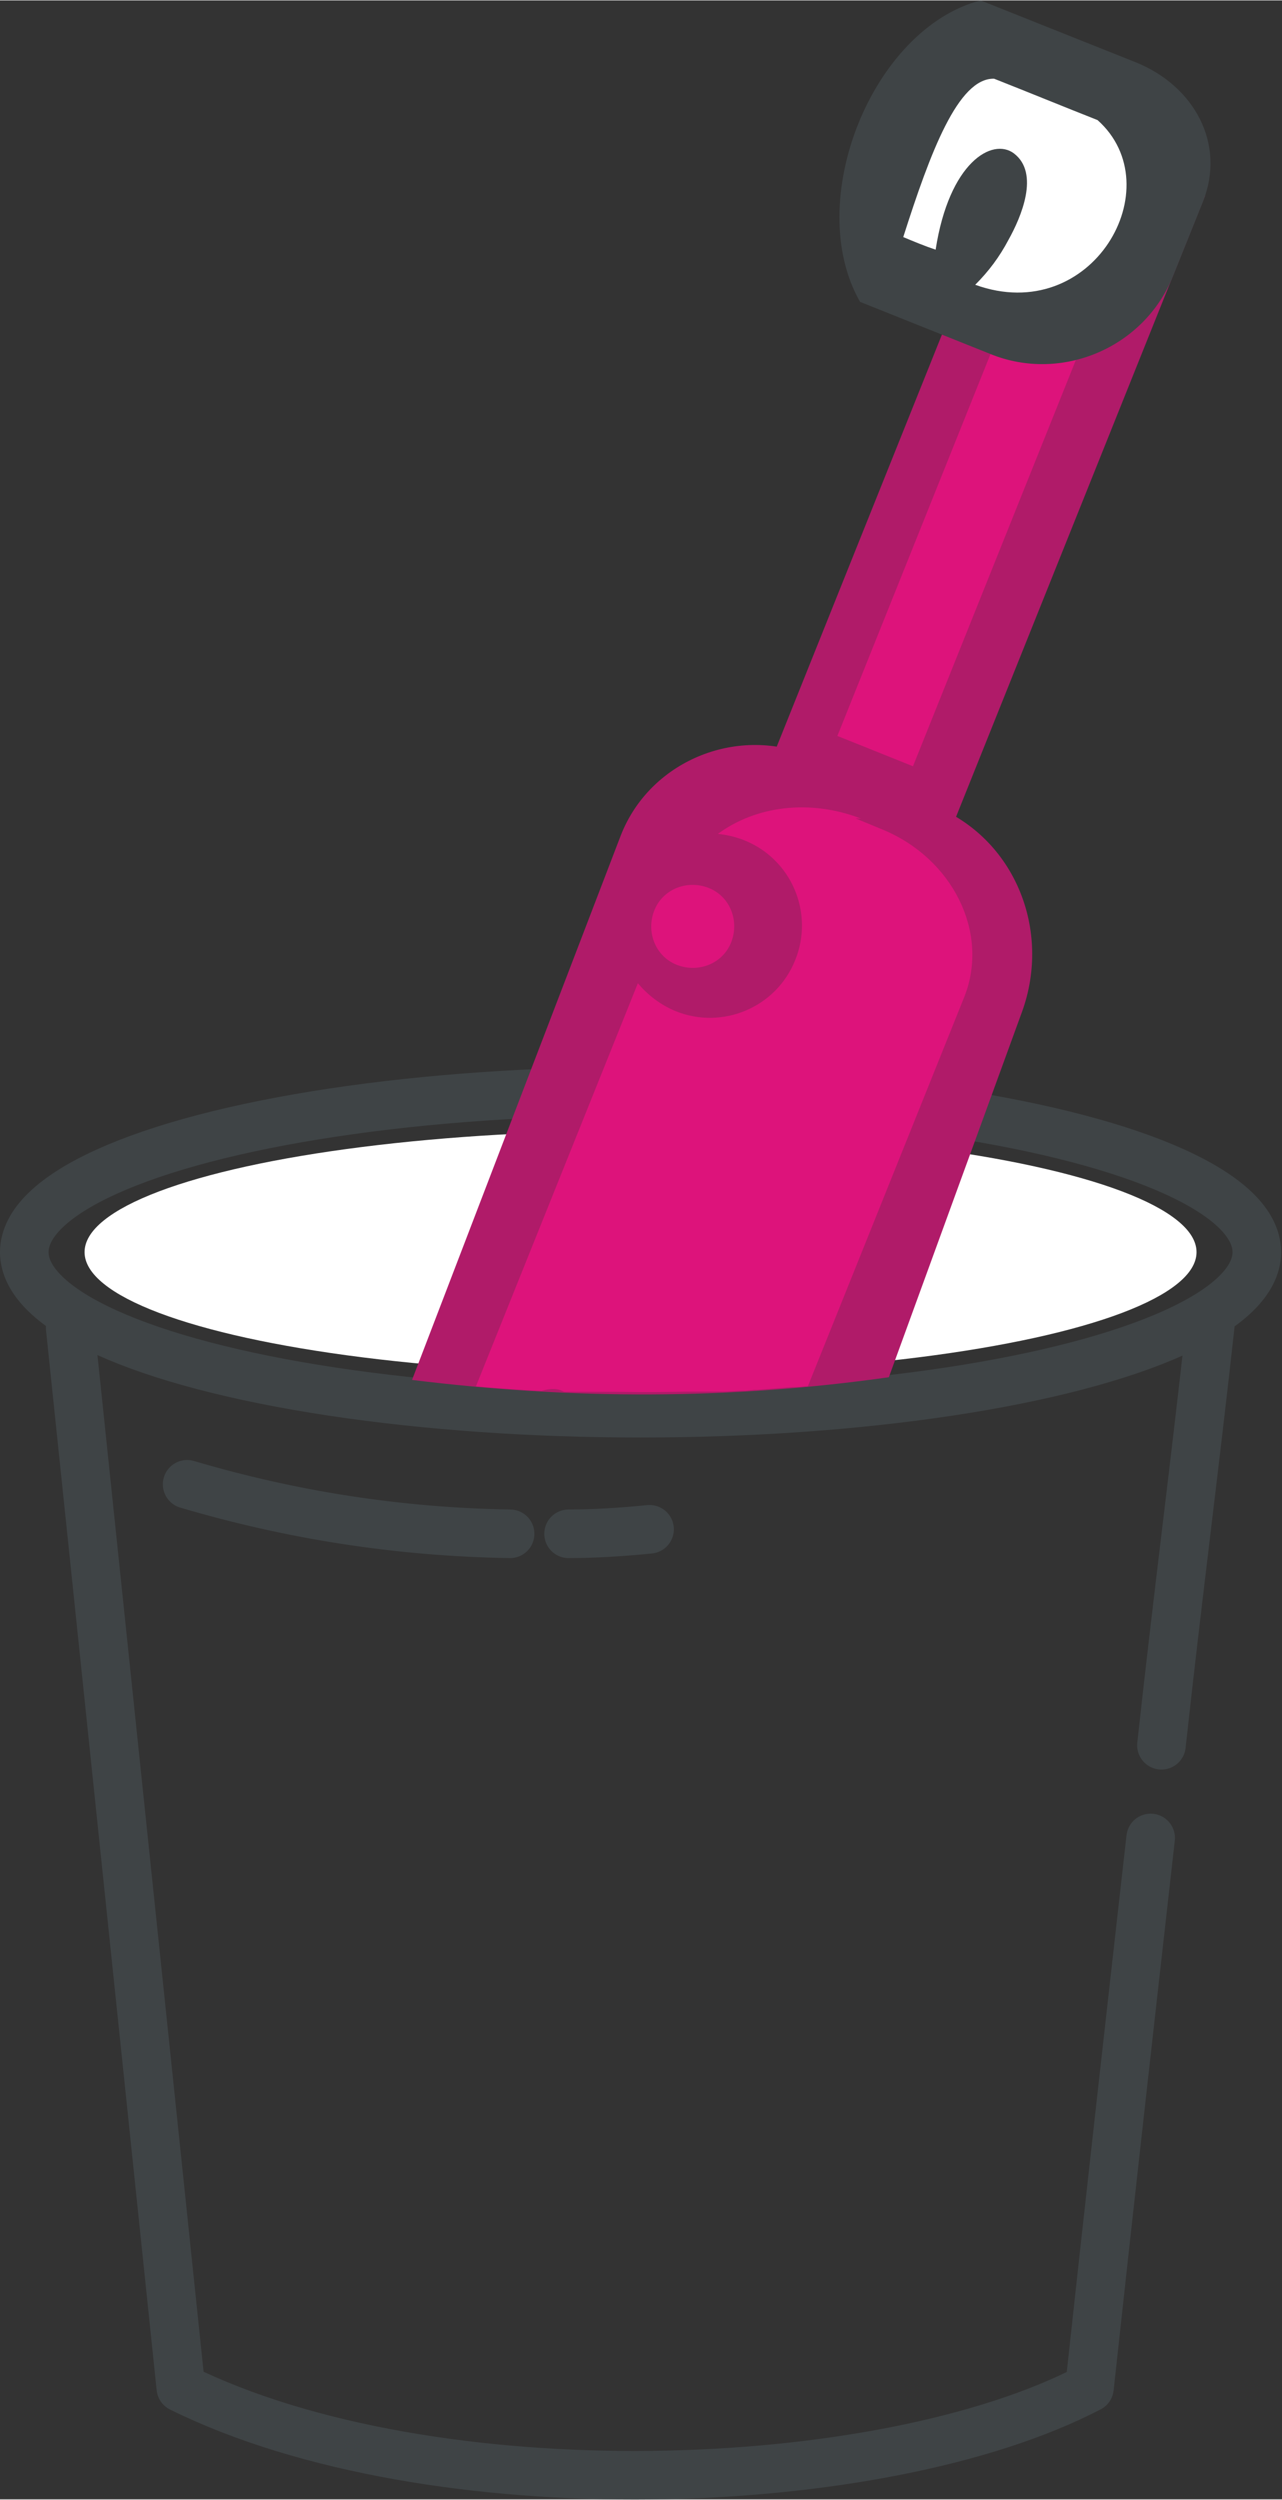 <?xml version="1.0" encoding="UTF-8"?>
<!DOCTYPE svg PUBLIC "-//W3C//DTD SVG 1.1//EN" "http://www.w3.org/Graphics/SVG/1.1/DTD/svg11.dtd">
<!-- Creator: CorelDRAW -->
<svg xmlns="http://www.w3.org/2000/svg" xml:space="preserve" width="27.861mm" height="54.313mm" style="shape-rendering:geometricPrecision; text-rendering:geometricPrecision; image-rendering:optimizeQuality; fill-rule:evenodd; clip-rule:evenodd"
viewBox="0 0 1.425 2.777"
 xmlns:xlink="http://www.w3.org/1999/xlink">
 <rect x="0" y="0" width="1.425" height="2.777" fill="#333333" stroke="none"/>
 <defs>
  <style type="text/css">
   <![CDATA[
    .str0 {stroke:#3F4446;stroke-width:0.054;stroke-linecap:round;stroke-linejoin:round}
    .fil0 {fill:none}
    .fil3 {fill:#DD137B}
    .fil1 {fill:white}
    .fil4 {fill:#3F4446}
    .fil2 {fill:#B01B69}
   ]]>
  </style>
 </defs>
 <g id="Layer_x0020_1">
  <path class="fil0 str0" d="M1.346 1.466c-0.018,0.164 -0.037,0.308 -0.055,0.473m-0.012 0.103c-0.023,0.204 -0.046,0.408 -0.068,0.611 -0.232,0.121 -0.731,0.138 -1.01,0 -0.041,-0.393 -0.082,-0.785 -0.123,-1.178"/>
  <ellipse class="fil0 str0" cx="0.712" cy="1.391" rx="0.685" ry="0.179"/>
  <ellipse class="fil1" cx="0.712" cy="1.391" rx="0.618" ry="0.135"/>
  <path class="fil2" d="M0.988 1.53l0.148 -0.406c0.033,-0.091 -0.008,-0.193 -0.098,-0.229l-0.139 -0.056c-0.082,-0.033 -0.177,0.007 -0.209,0.089l-0.232 0.605c0.178,0.022 0.354,0.022 0.53,-0.003z"/>
  <path class="fil3" d="M0.951 0.909l0.029 0.012c0.079,0.032 0.12,0.115 0.092,0.186l-0.174 0.433c-0.004,0 -0.009,0.001 -0.013,0.001l-0.004 0c-0.013,0.001 -0.026,0.002 -0.039,0.003l-0.004 0 -0.009 0.001 -0.004 0c-0.007,0 -0.014,0.001 -0.022,0.001l-0.004 0 -0.004 0 -0.009 0 -0.004 0 -0.009 0 -0.004 0 -0 1.02267e-005 -0.008 0 -0.004 9.20407e-005 -0.004 8.18139e-005 -0 5.11337e-006 -0.006 9.71541e-005 -0.007 8.69273e-005 -0.008 7.15872e-005 -0 0 -0.004 2.55669e-005 -0 0 -0.008 2.55669e-005 -0.004 -5.11337e-006 -0.004 -1.02267e-005 -0.006 -3.06802e-005 -0.007 -5.62471e-005 -0.007 -8.18139e-005 -0.002 -2.04535e-005 -0.004 -6.64738e-005 -0.001 -1.53401e-005 -0.007 -0 -0.009 -0 -0.005 -0 -0.009 -0 -0.003 -0 -0.004 -0 -0.007 -0 -0.004 -0 -0.01 -0 -5.11337e-006 0c-0.007,-0.004 -0.015,-0.004 -0.025,-0.001 -0.024,-0.001 -0.049,-0.003 -0.073,-0.005l0.18 -0.448c0.011,0.013 0.025,0.024 0.042,0.031 0.052,0.021 0.112,-0.004 0.133,-0.057 0.021,-0.052 -0.004,-0.112 -0.057,-0.133 -0.01,-0.004 -0.02,-0.006 -0.029,-0.007 0.042,-0.031 0.102,-0.039 0.159,-0.017z"/>
  <path class="fil3" d="M0.787 0.986c0.024,0.009 0.035,0.036 0.026,0.06 -0.009,0.024 -0.036,0.035 -0.06,0.026 -0.024,-0.009 -0.035,-0.036 -0.026,-0.06 0.009,-0.024 0.036,-0.035 0.06,-0.026z"/>
  <rect class="fil2" transform="matrix(0.955 0.383 -0.383 0.955 1.141 0.137)" width="0.208" height="0.727"/>
  <rect class="fil3" transform="matrix(0.955 0.383 -0.383 0.955 1.115 0.358)" width="0.088" height="0.481"/>
  <path class="fil4" d="M1.09 -5.11337e-006l0.173 0.069c0.064,0.026 0.1,0.09 0.074,0.155l-0.033 0.082c-0.032,0.08 -0.124,0.119 -0.203,0.087l-0.145 -0.058c-0.064,-0.112 0.014,-0.304 0.134,-0.335z"/>
  <path class="fil1" d="M1.004 0.263c0.012,0.005 0.024,0.01 0.036,0.014 0.015,-0.097 0.063,-0.125 0.087,-0.107 0.029,0.022 0.008,0.071 -0.006,0.096 -0.01,0.019 -0.022,0.035 -0.037,0.05 0.13,0.047 0.219,-0.109 0.136,-0.183 -0.038,-0.015 -0.077,-0.031 -0.115,-0.046 -0.04,-0.001 -0.071,0.082 -0.101,0.176z"/>
  <path class="fil0 str0" d="M0.722 1.699c-0.03,0.003 -0.061,0.005 -0.09,0.005m-0.065 0c-0.125,-0.002 -0.244,-0.021 -0.359,-0.055"/>
 </g>
</svg>
